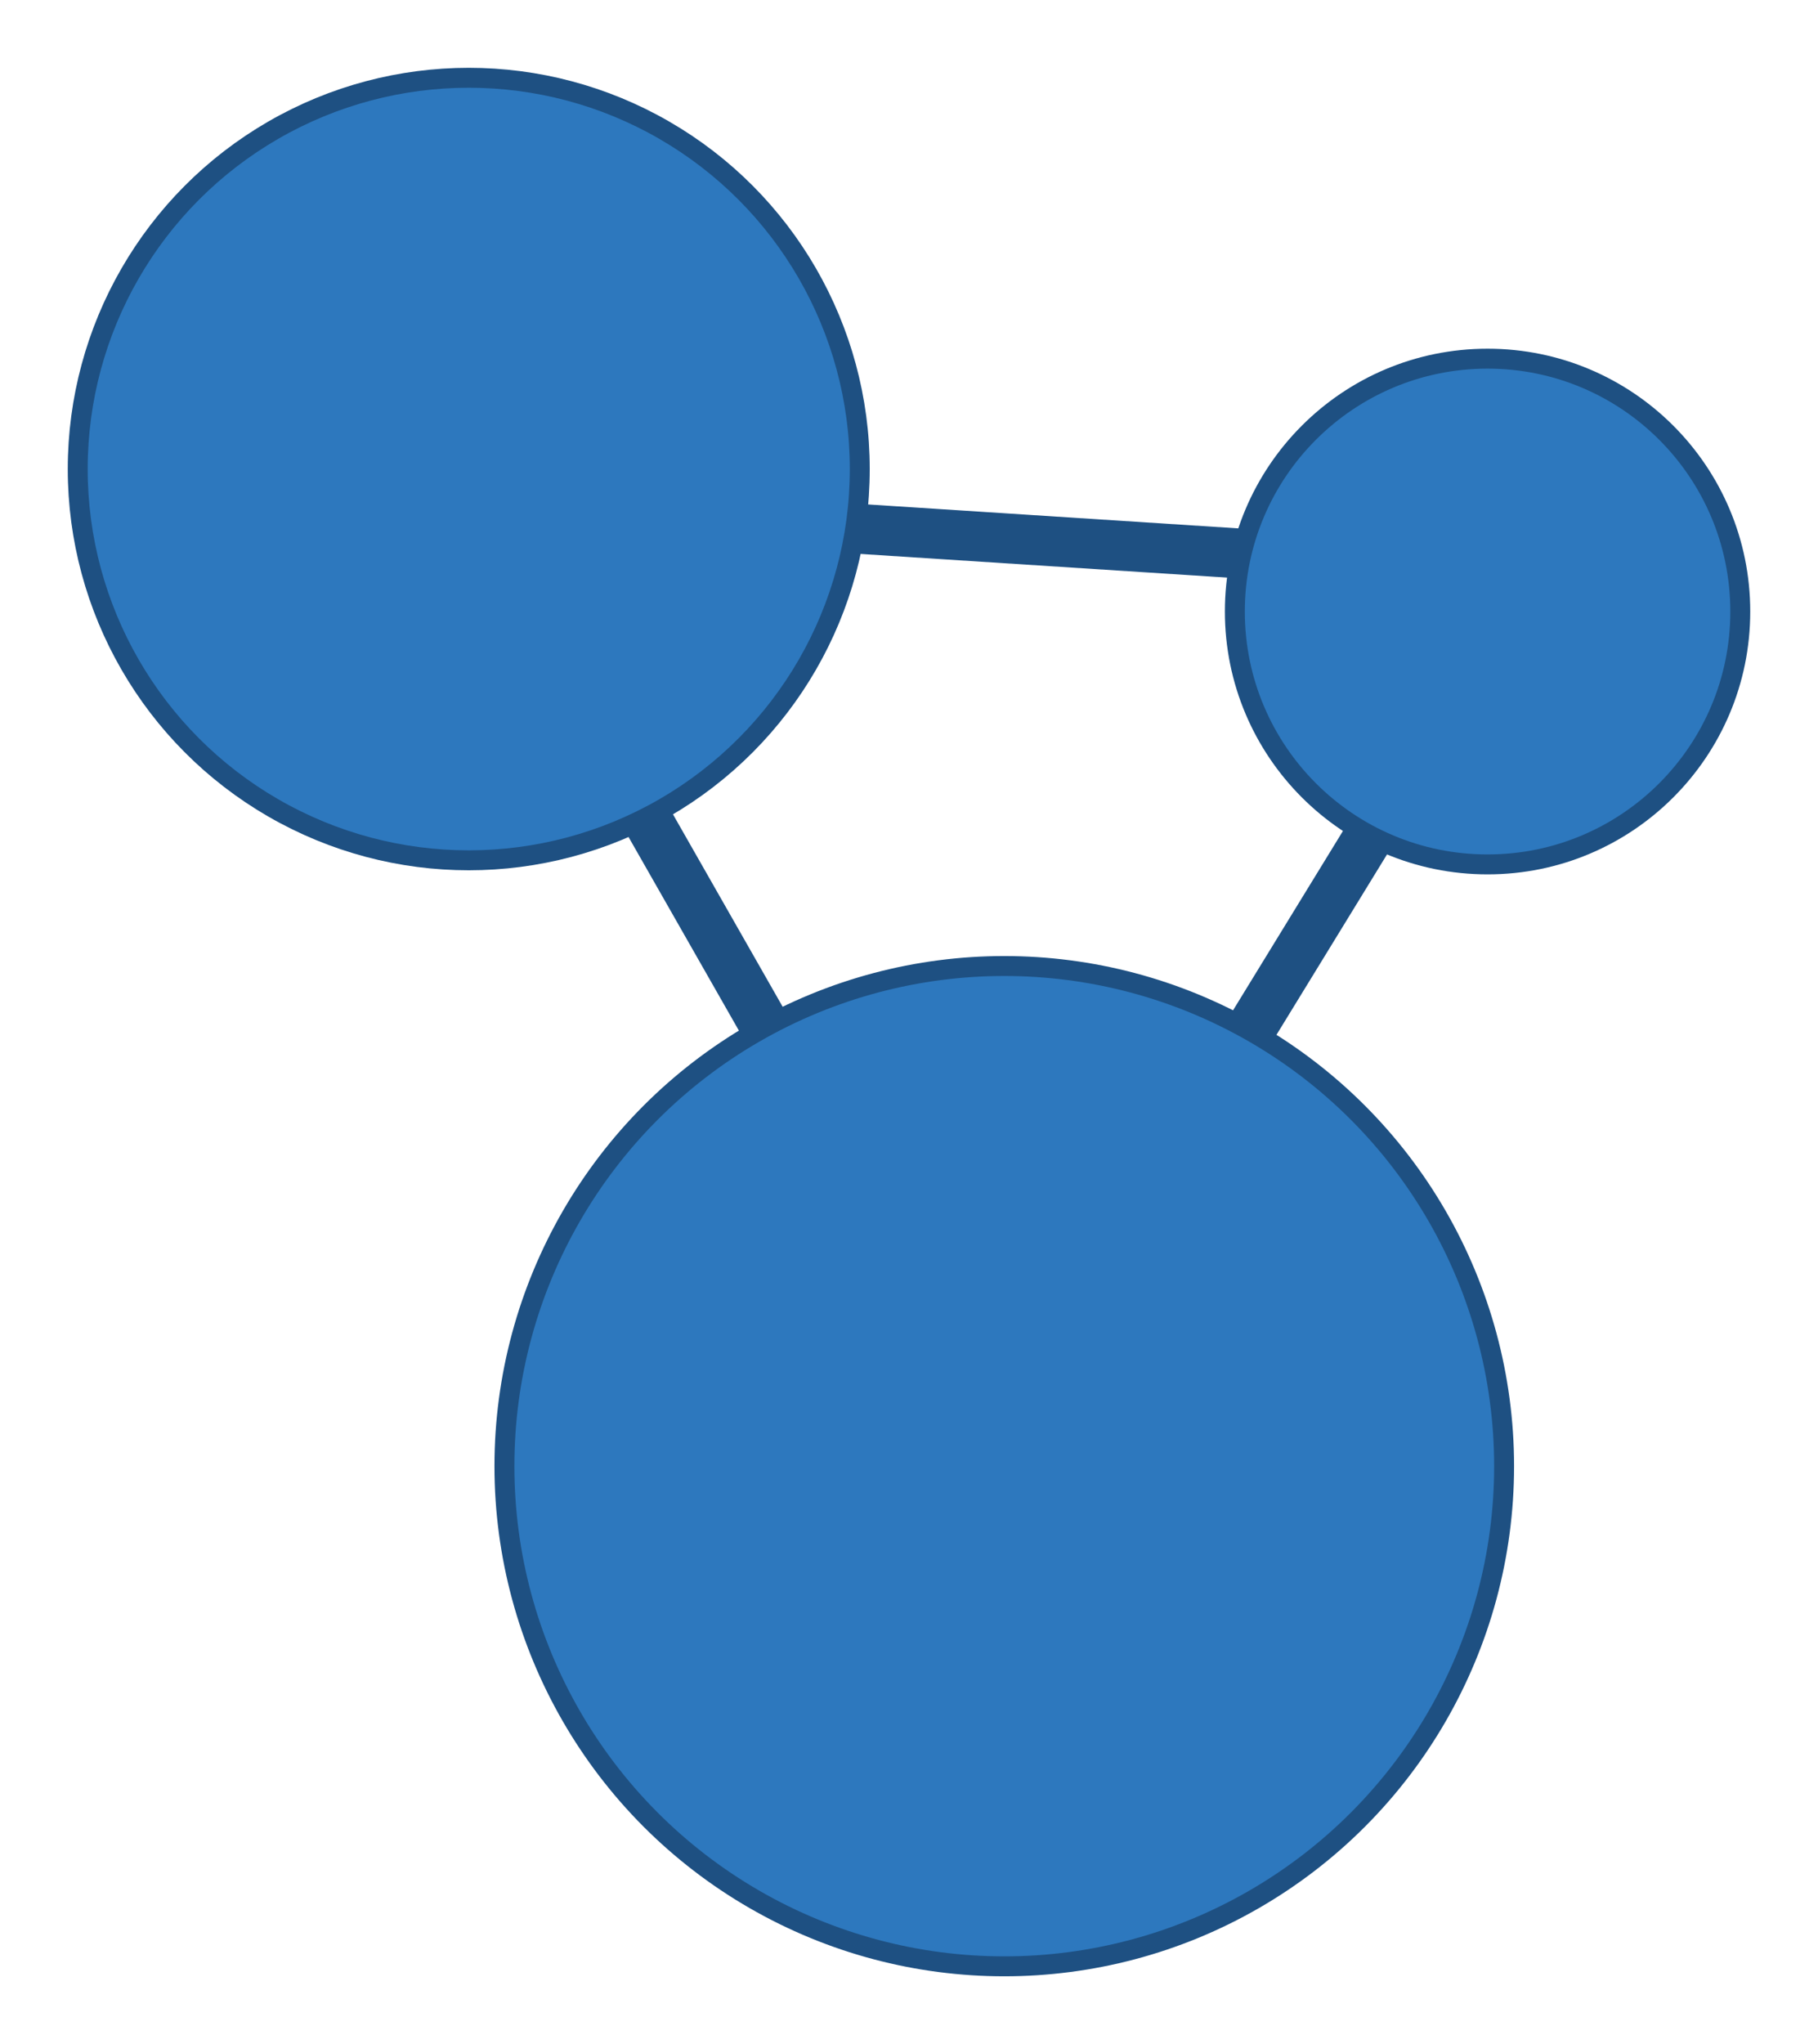 <svg xmlns="http://www.w3.org/2000/svg" xmlns:xlink="http://www.w3.org/1999/xlink" id="OpenFING"
	viewBox="0 0 1824.4 2050">
	<style type="text/css">
		circle {
			fill: #2D78BE;
			stroke: #1E5082;
			stroke-width: 20px;
		}

		polygon {
			fill: none;
			stroke: #1E5082;
			stroke-width: 50;
		}

		@media (prefers-color-scheme: dark) {
			circle {
				fill: #4295e3;
				stroke: #2478cb;
				stroke-width: 20px;
			}

			polygon {
				fill: none;
				stroke: #2478cb;
				stroke-width: 50;
			}
		}
	</style>
	<defs>
		<filter id="sombra">
			<feGaussianBlur in="SourceAlpha" stdDeviation="25" />
			<feMerge>
				<feMergeNode />
				<feMergeNode in="SourceGraphic" />
			</feMerge>
		</filter>
	</defs>
	<g id="logo">
		<g id="enlaces" filter="url(#sombra)">
			<polygon points="468.8,505 1003.5,1442.5 1536.1,573.9" />
		</g>
		<g id="nodos" filter="url(#sombra)">
			<circle cx="1492.8" cy="613.3" r="253.6" />
			<circle cx="470.4" cy="470.4" r="392.4" />
			<circle cx="1007.8" cy="1470.4" r="501.6" />
		</g>
	</g>
</svg>